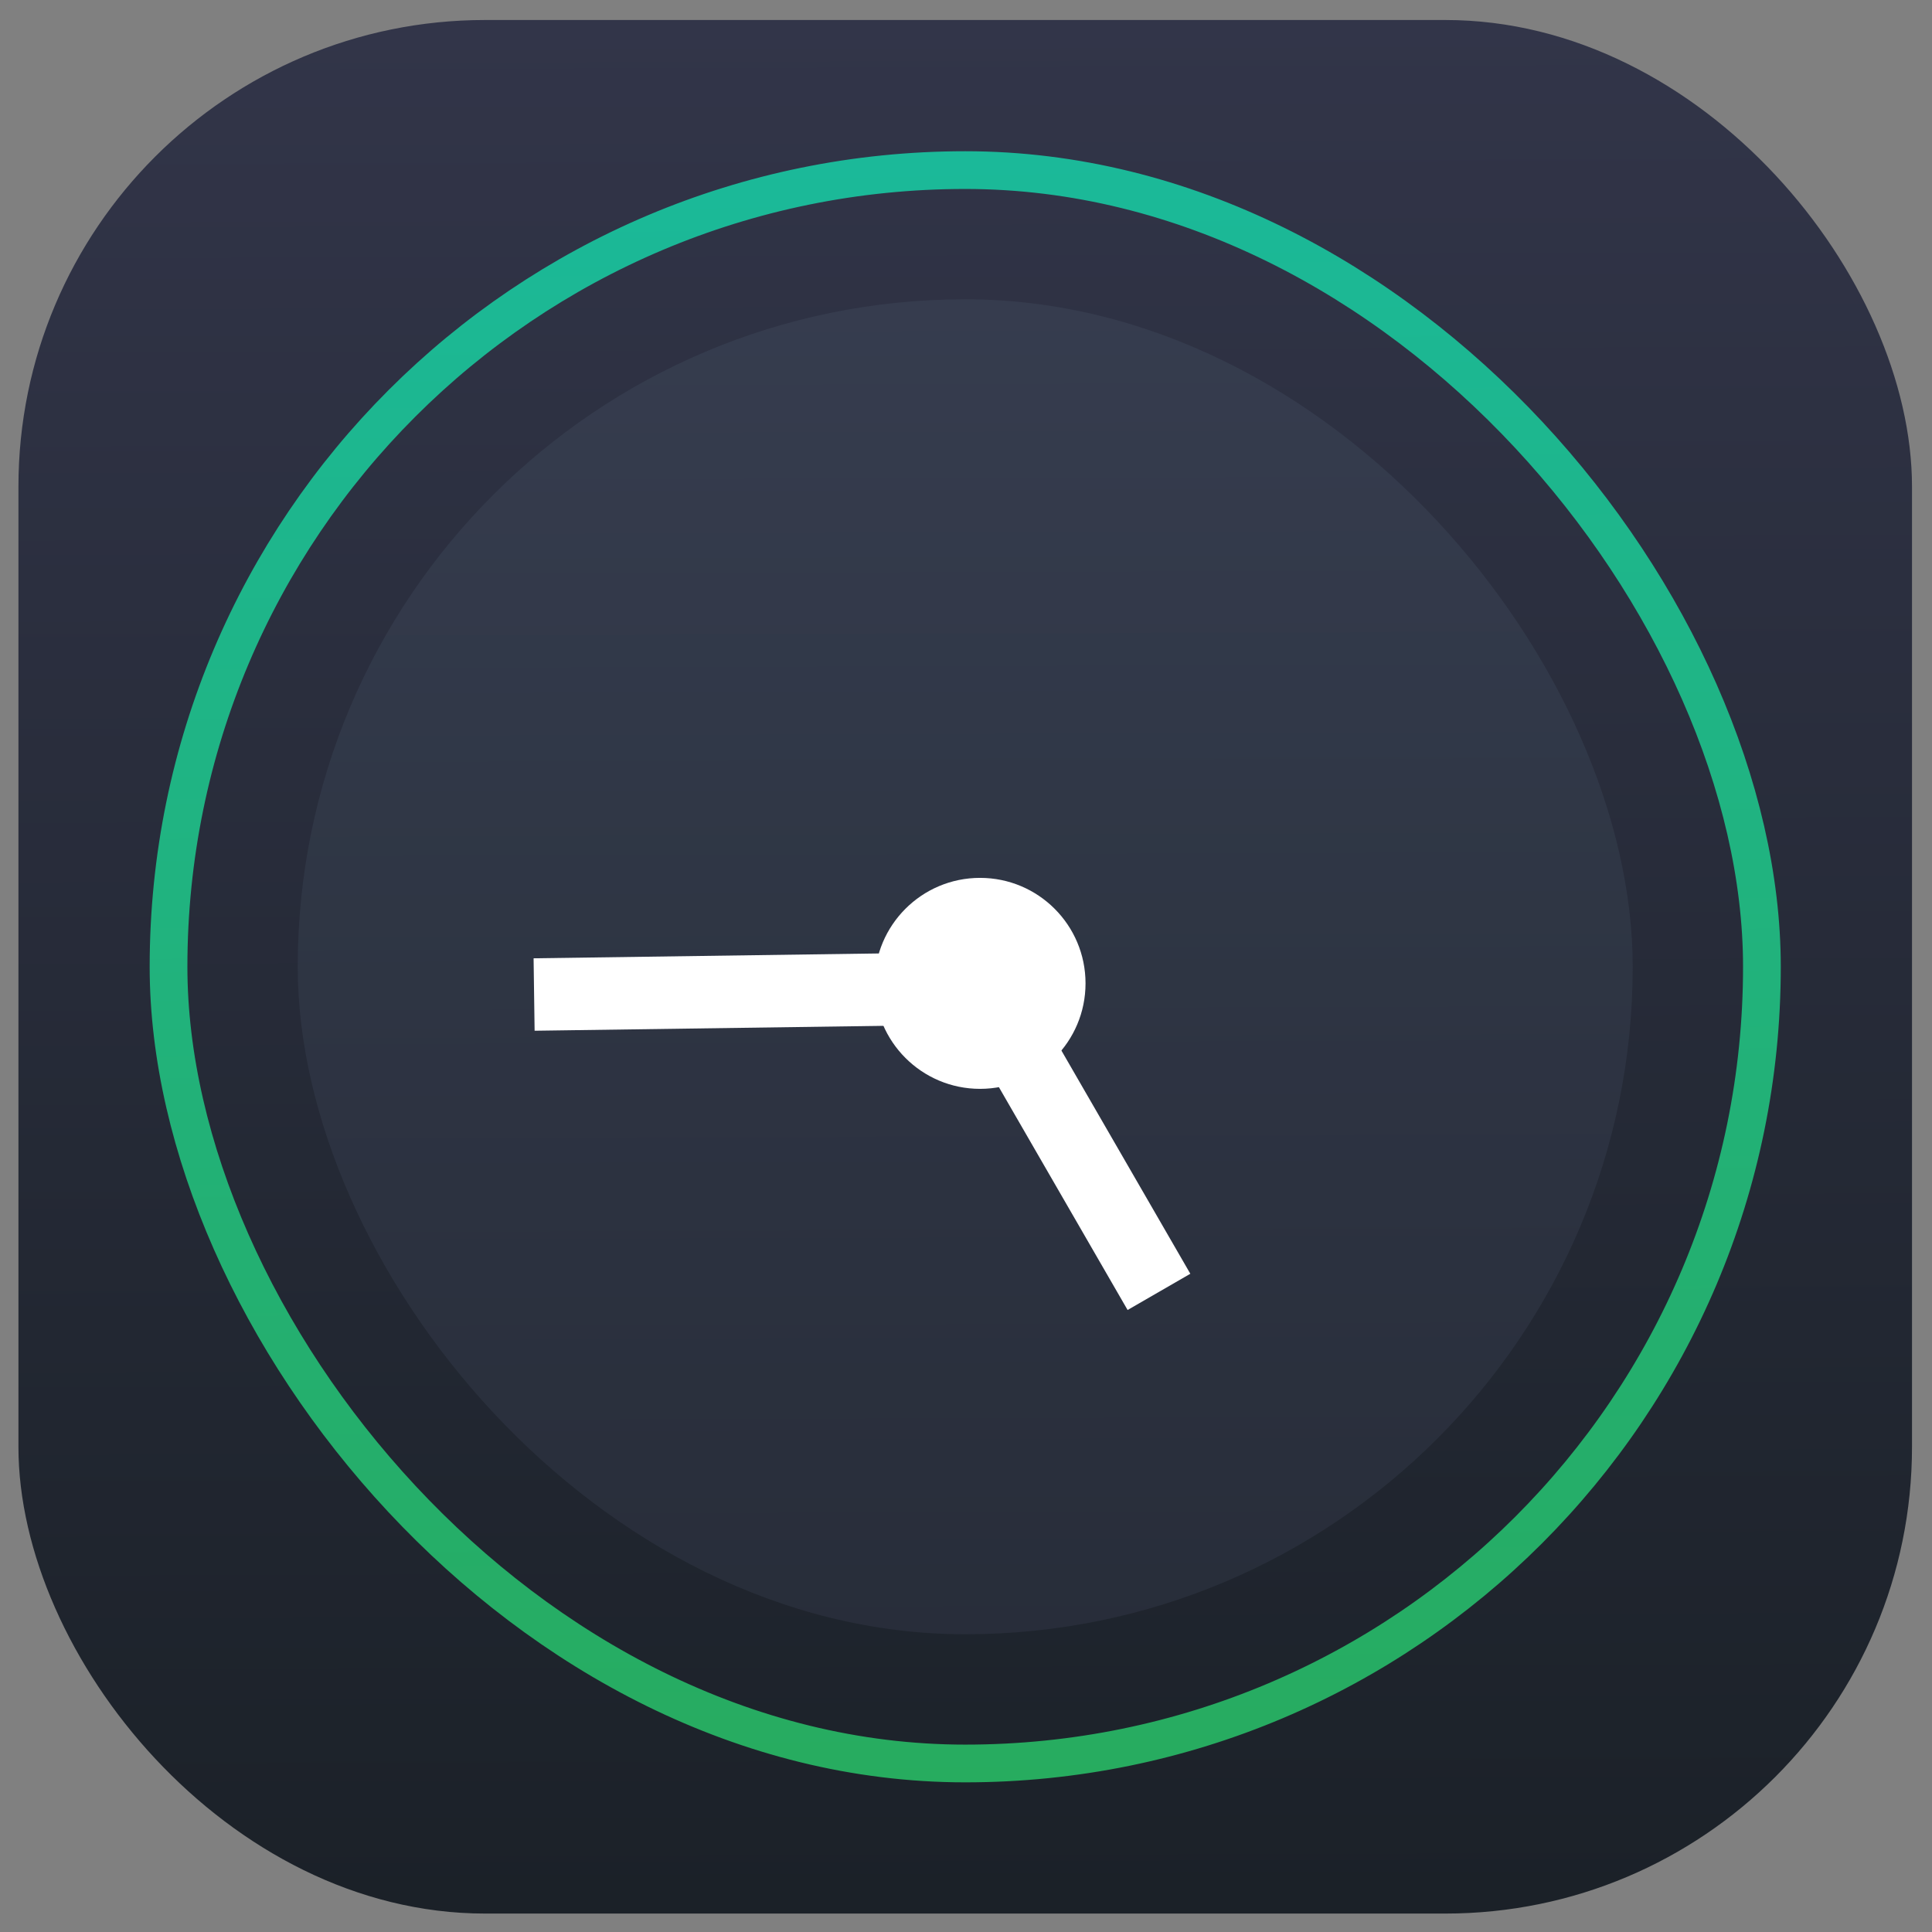 <?xml version="1.0" encoding="UTF-8" standalone="no"?>
<svg
   xmlns:dc="http://purl.org/dc/elements/1.1/"
   xmlns:cc="http://creativecommons.org/ns#"
   xmlns:rdf="http://www.w3.org/1999/02/22-rdf-syntax-ns#"
   xmlns:svg="http://www.w3.org/2000/svg"
   xmlns="http://www.w3.org/2000/svg"
   xmlns:xlink="http://www.w3.org/1999/xlink"
   xmlns:sodipodi="http://sodipodi.sourceforge.net/DTD/sodipodi-0.dtd"
   xmlns:inkscape="http://www.inkscape.org/namespaces/inkscape"
   version="1.1"
   width="256"
   height="256"
   viewBox="0 0 182.857 182.857"
   id="svg2"
   inkscape:version="0.48.3.1 r9886"
   sodipodi:docname="up-clock.svg">
  <rect x="0" y="0" width="182.857" height="182.857" fill="#808080" stroke="none"/>
  <defs
     id="defs12">
    <linearGradient
       inkscape:collect="always"
       id="linearGradient3800">
      <stop
         style="stop-color:#1abc9c;stop-opacity:1"
         offset="0"
         id="stop3802" />
      <stop
         style="stop-color:#27ae60;stop-opacity:1"
         offset="1"
         id="stop3804" />
    </linearGradient>
    <linearGradient
       id="linearGradient3782">
      <stop
         id="stop3784"
         offset="0"
         style="stop-color:#363d4f;stop-opacity:0.941" />
      <stop
         id="stop3786"
         offset="1"
         style="stop-color:#282e3a;stop-opacity:0.941" />
    </linearGradient>
    <linearGradient
       inkscape:collect="always"
       id="linearGradient3770">
      <stop
         style="stop-color:#323549;stop-opacity:1"
         offset="0"
         id="stop3772" />
      <stop
         style="stop-color:#1b2128;stop-opacity:1"
         offset="1"
         id="stop3774" />
    </linearGradient>
    <linearGradient
       inkscape:collect="always"
       xlink:href="#linearGradient3770"
       id="linearGradient3776"
       x1="89.134"
       y1="3.054"
       x2="89.684"
       y2="174.17"
       gradientUnits="userSpaceOnUse"
       gradientTransform="matrix(1.041,0,0,1.041,-1.69,-1.285)" />
    <linearGradient
       inkscape:collect="always"
       xlink:href="#linearGradient3782"
       id="linearGradient3780"
       gradientUnits="userSpaceOnUse"
       gradientTransform="matrix(0.734,0,0,0.734,25.757,26.086)"
       x1="89.134"
       y1="3.054"
       x2="89.684"
       y2="174.17" />
    <linearGradient
       inkscape:collect="always"
       xlink:href="#linearGradient3800"
       id="linearGradient3806"
       x1="88.498"
       y1="11.583"
       x2="91.42"
       y2="165.091"
       gradientUnits="userSpaceOnUse"
       gradientTransform="matrix(1.012,0,0,1.012,0.865,1.264)" />
  </defs>
  <sodipodi:namedview
     pagecolor="#ffffff"
     bordercolor="#666666"
     borderopacity="1"
     objecttolerance="10"
     gridtolerance="10"
     guidetolerance="10"
     inkscape:pageopacity="0"
     inkscape:pageshadow="2"
     inkscape:window-width="1280"
     inkscape:window-height="973"
     id="namedview10"
     showgrid="false"
     inkscape:zoom="0.91796959"
     inkscape:cx="275.39811"
     inkscape:cy="175.66324"
     inkscape:window-x="0"
     inkscape:window-y="28"
     inkscape:window-maximized="1"
     inkscape:current-layer="svg2" />
  <rect
     style="fill:url(#linearGradient3776);fill-opacity:1;stroke:none"
     id="rect3000"
     width="179.219"
     height="179.219"
     x="1.745"
     y="1.893"
     ry="44.17" />
  <rect
     ry="63.176"
     y="28.327"
     x="28.179"
     height="126.351"
     width="126.351"
     id="rect3778"
     style="fill:url(#linearGradient3780);fill-opacity:1;stroke:none"
     rx="63.176" />
  <g
     id="g3800"
     transform="matrix(2.352,0,0,2.352,32.104,34.533)">
    <circle
       transform="matrix(1.415,0,0,1.415,-9.587,-10.486)"
       sodipodi:ry="3"
       sodipodi:rx="3"
       sodipodi:cy="25"
       sodipodi:cx="25"
       style="fill:#ffffff;fill-opacity:1;stroke:none"
       id="circle6"
       r="3"
       cy="25"
       cx="25"
       d="m 28,25 c 0,1.657 -1.343,3 -3,3 -1.657,0 -3,-1.343 -3,-3 0,-1.657 1.343,-3 3,-3 1.657,0 3,1.343 3,3 z" />
    <path
       sodipodi:nodetypes="ccc"
       inkscape:connector-curvature="0"
       id="polyline8"
       d="M 7.843,25.338 25.93,25.083 32.988,37.304"
       style="fill:none;stroke:#ffffff;stroke-width:2.915;stroke-linecap:butt;stroke-linejoin:miter;stroke-miterlimit:5.9;stroke-opacity:1;stroke-dasharray:none" />
  </g>
  <rect
     rx="75.404"
     style="opacity:0.98;fill:none;stroke:url(#linearGradient3806);stroke-width:3.571;stroke-miterlimit:4;stroke-opacity:1;stroke-dasharray:none"
     id="rect3788"
     width="150.808"
     height="150.808"
     x="15.951"
     y="16.099"
     ry="75.404" />
</svg>
